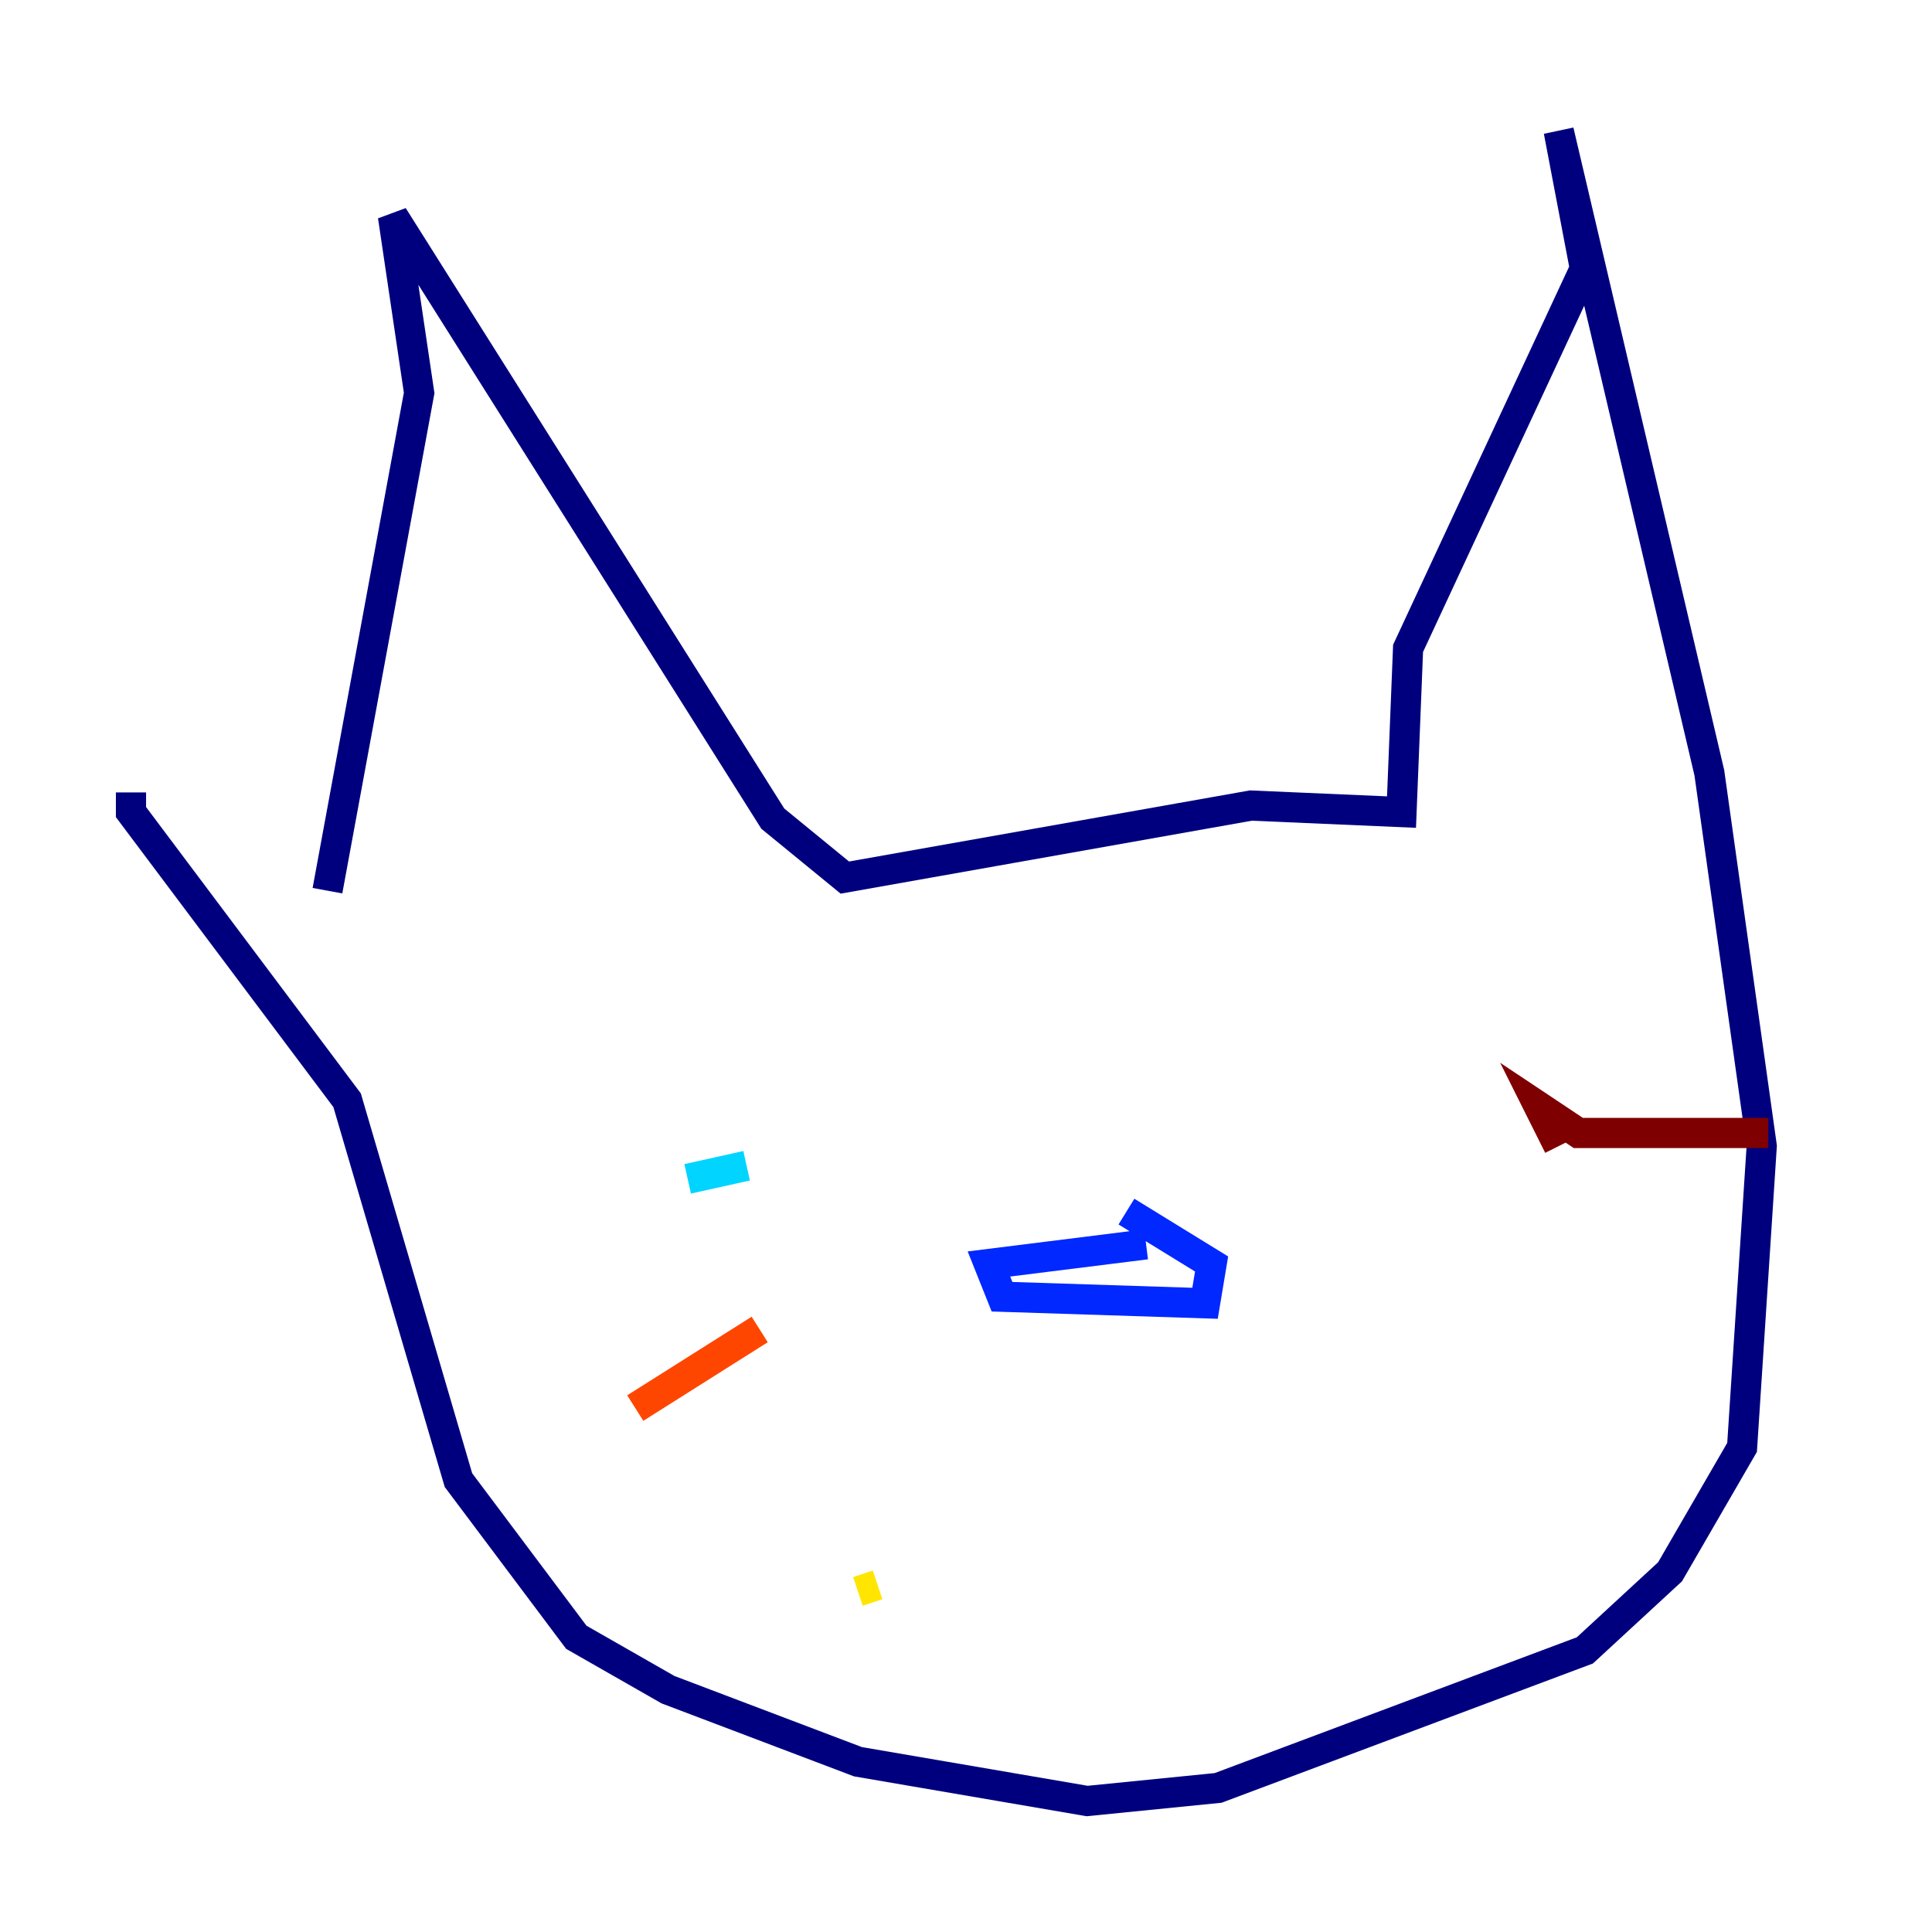 <?xml version="1.0" encoding="utf-8" ?>
<svg baseProfile="tiny" height="128" version="1.2" viewBox="0,0,128,128" width="128" xmlns="http://www.w3.org/2000/svg" xmlns:ev="http://www.w3.org/2001/xml-events" xmlns:xlink="http://www.w3.org/1999/xlink"><defs /><polyline fill="none" points="21.695,59.01 27.77,26.034 26.034,14.319 51.2,54.237 55.973,58.142 82.875,53.37 92.854,53.803 93.288,42.956 105.003,17.79 103.268,8.678 113.248,51.2 116.719,75.932 115.417,95.891 110.644,104.136 105.003,109.342 80.705,118.454 72.027,119.322 56.841,116.719 44.258,111.946 38.183,108.475 30.373,98.061 22.997,72.895 8.678,53.803 8.678,52.502" stroke="#00007f" stroke-width="2" /><polyline fill="none" points="75.932,82.441 65.519,83.742 66.386,85.912 79.837,86.346 80.271,83.742 74.63,80.271" stroke="#0028ff" stroke-width="2" /><polyline fill="none" points="49.464,77.234 45.559,78.102" stroke="#00d4ff" stroke-width="2" /><polyline fill="none" points="58.142,105.003 58.142,105.003" stroke="#7cff79" stroke-width="2" /><polyline fill="none" points="58.142,105.003 56.841,105.437" stroke="#ffe500" stroke-width="2" /><polyline fill="none" points="50.332,88.081 42.088,93.288" stroke="#ff4600" stroke-width="2" /><polyline fill="none" points="103.268,75.932 101.966,73.329 104.57,75.064 117.153,75.064" stroke="#7f0000" stroke-width="2" /></svg>